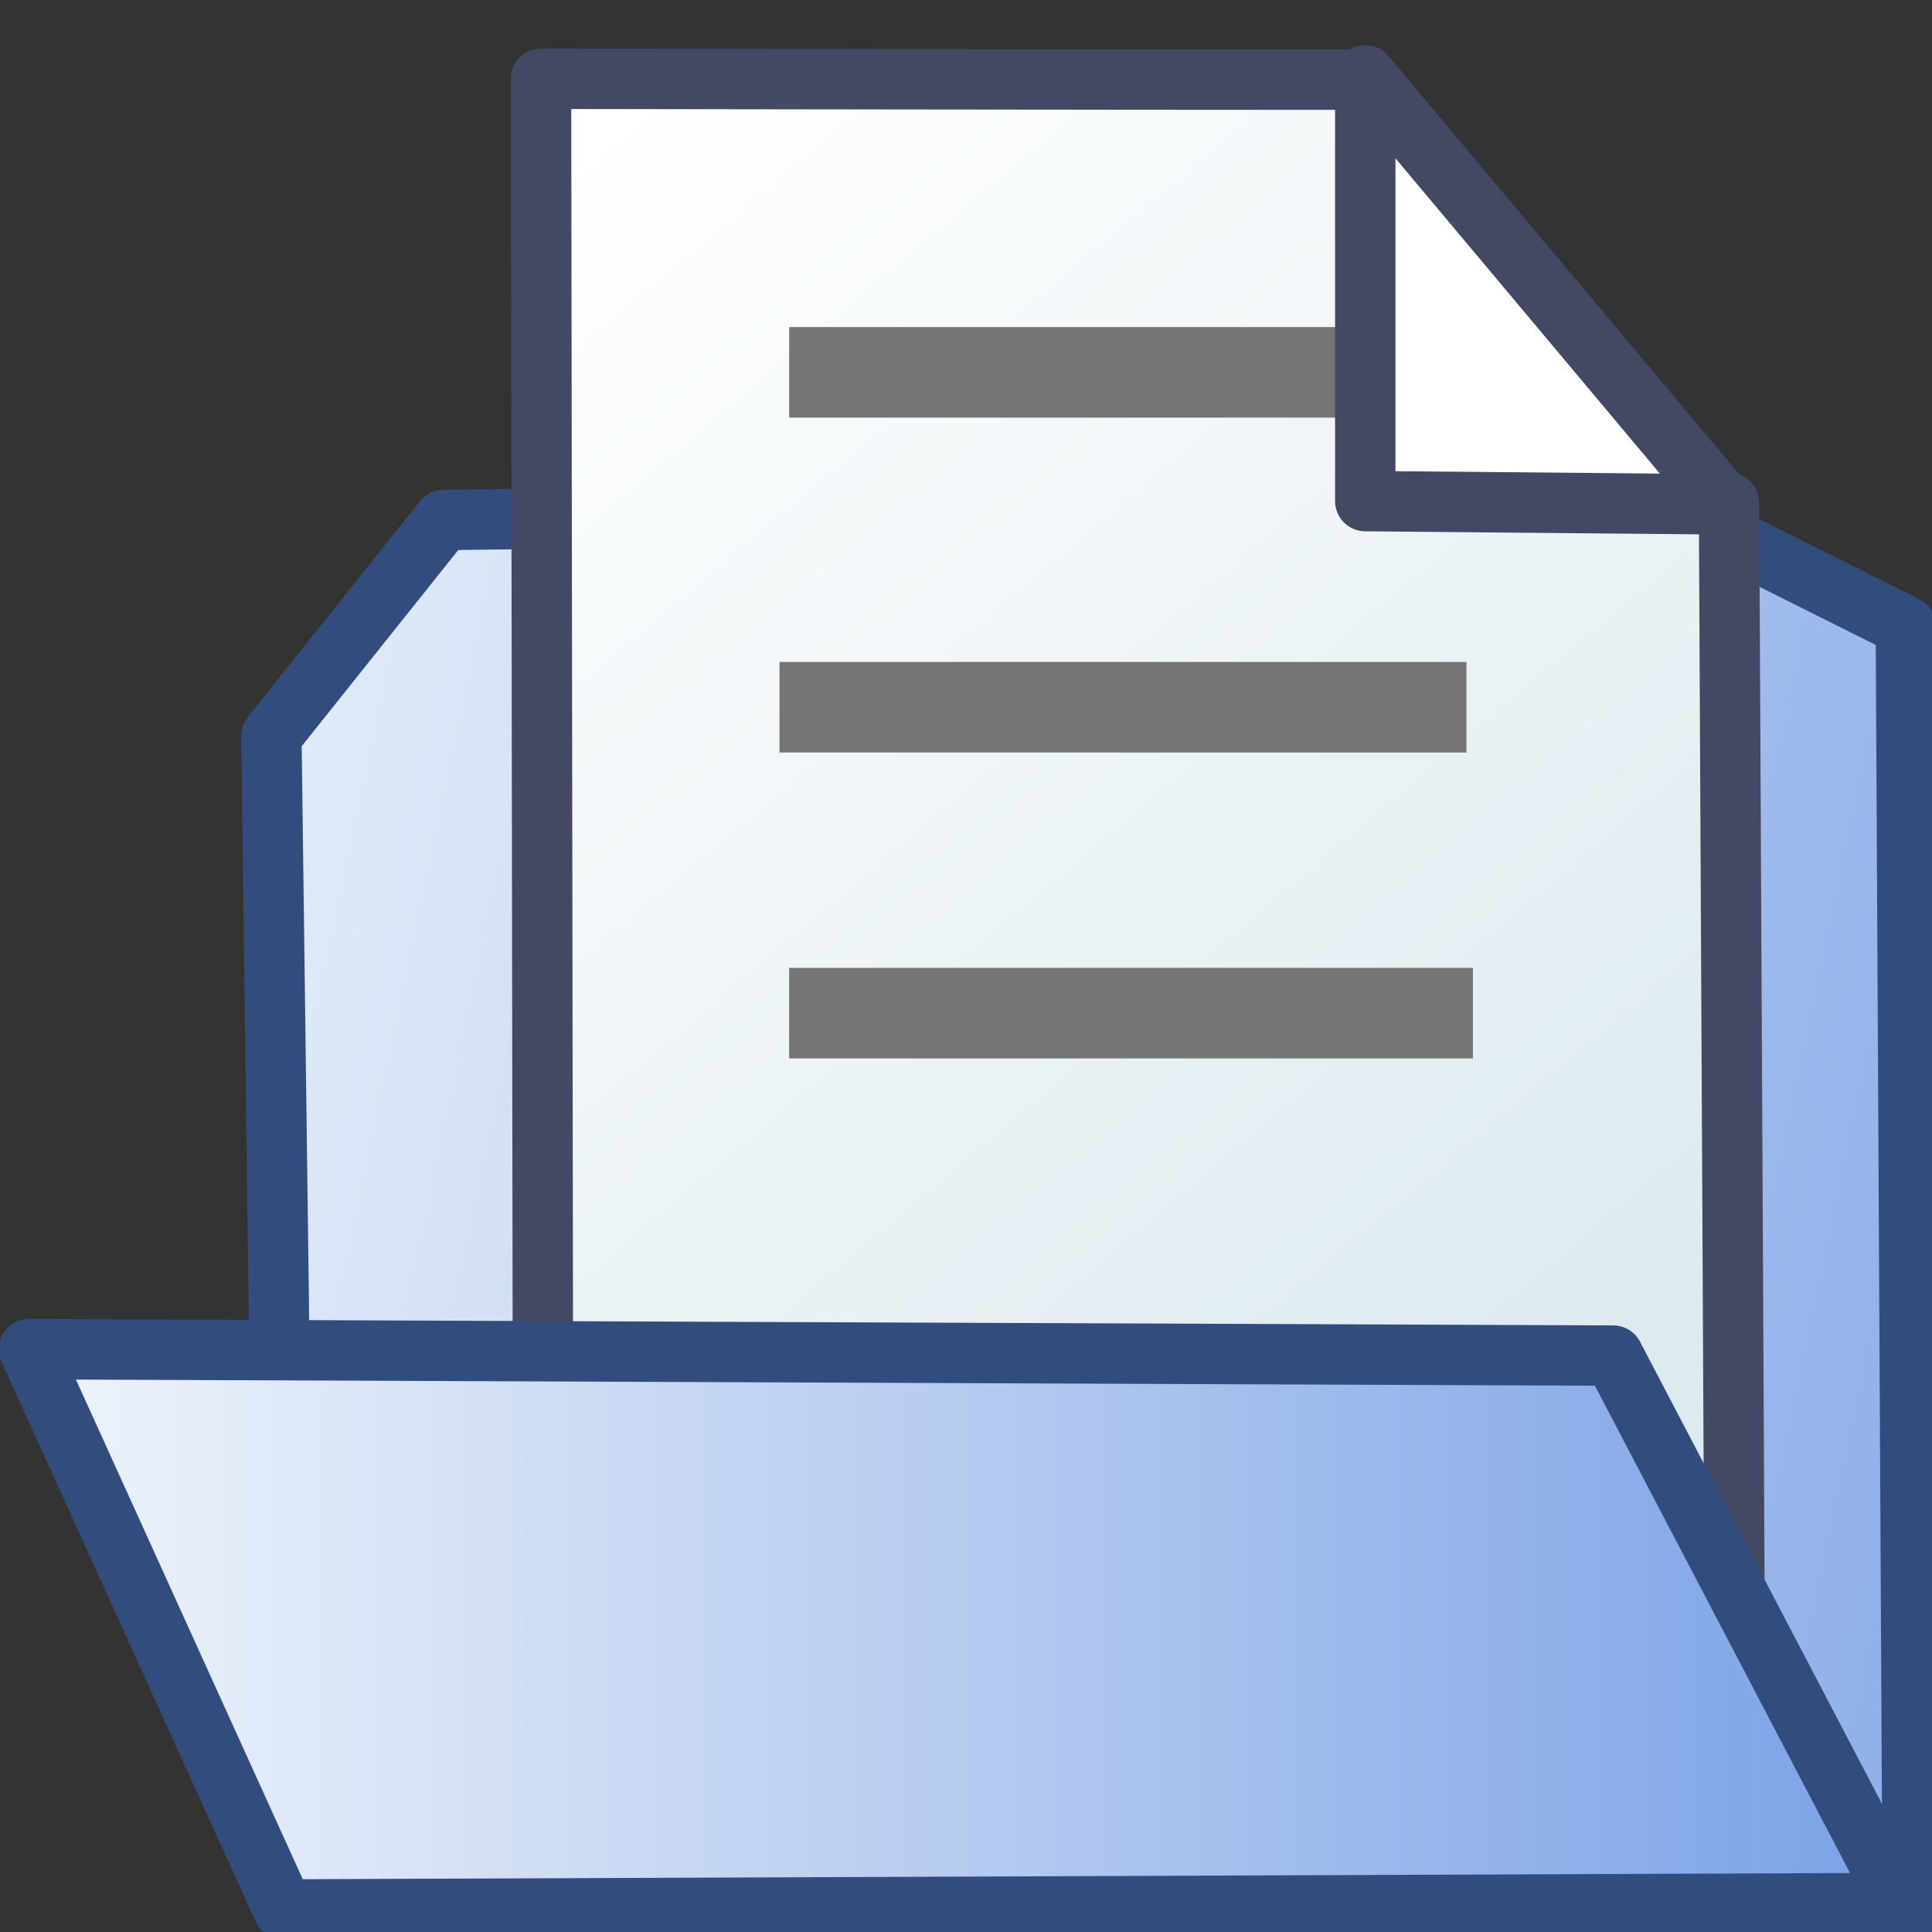 <svg xmlns="http://www.w3.org/2000/svg" xmlns:svg="http://www.w3.org/2000/svg" xmlns:xlink="http://www.w3.org/1999/xlink" id="svg2" width="32" height="32" version="1.1"><rect width="100%" height="100%" fill="#333333" stroke="none"/><defs id="defs4"><linearGradient id="linearGradient6778"><stop id="stop6780" offset="0" style="stop-color:#eff4fa;stop-opacity:1"/><stop id="stop6782" offset="1" style="stop-color:#79a0e6;stop-opacity:1"/></linearGradient><linearGradient id="linearGradient6752"><stop style="stop-color:#f7e3a7;stop-opacity:1" id="stop6754" offset="0"/><stop style="stop-color:#ffd350;stop-opacity:1" id="stop6756" offset="1"/></linearGradient><linearGradient id="linearGradient3786"><stop id="stop3788" offset="0" style="stop-color:#fff;stop-opacity:1"/><stop id="stop3790" offset="1" style="stop-color:#ddeaef;stop-opacity:1"/></linearGradient><linearGradient id="linearGradient3992" x1=".205" x2="31.669" y1="14.204" y2="24.875" gradientTransform="matrix(0.941,0,0,-1.137,0.817,91.926)" gradientUnits="userSpaceOnUse" xlink:href="#linearGradient3786"/><linearGradient id="linearGradient6750" x1="4.115" x2="17.955" y1="29.217" y2="7.328" gradientTransform="matrix(0.852,0,0,-1.137,6.176,35.286)" gradientUnits="userSpaceOnUse" xlink:href="#linearGradient3786"/><linearGradient id="linearGradient6758" x1=".3" x2="31.7" y1="27.013" y2="27.013" gradientTransform="translate(0.267,-3.3333336e-8)" gradientUnits="userSpaceOnUse" xlink:href="#linearGradient6778"/><linearGradient id="linearGradient6766" x1="-.02" x2="41.567" y1="10.88" y2="19.627" gradientUnits="userSpaceOnUse" xlink:href="#linearGradient6778"/><linearGradient id="linearGradient6776" x1=".3" x2="31.7" y1="27.013" y2="27.013" gradientTransform="translate(-11.2,13.493)" gradientUnits="userSpaceOnUse" xlink:href="#linearGradient6752"/></defs><g id="layer1"><path style="fill:url(#linearGradient6766);fill-opacity:1;stroke:#334c7e;stroke-width:1px;stroke-linecap:butt;stroke-linejoin:round;stroke-opacity:1;display:inline" id="path6706" d="m 4.495,12.187 0.252,19.36 L 31.68,31.653 31.567,10.373 27.516,8.347 7.347,8.613 z"/></g><g id="layer3" style="display:inline"><path id="path6736" d="m 8.961,1.305 0.022,15.334 0.021,14.221 19.746,0 L 28.638,8.331 25.003,6.181 24.972,6.106 22.579,1.32 C 18.605,1.32 8.961,1.305 8.961,1.305 z" style="fill:url(#linearGradient6750);fill-opacity:1;stroke:#434964;stroke-width:1;stroke-linecap:butt;stroke-linejoin:round;stroke-miterlimit:4;stroke-opacity:1;stroke-dasharray:none"/></g><g id="layer4" style="display:inline"><path style="fill:none;stroke:#757575;stroke-width:1.5;stroke-linecap:butt;stroke-linejoin:miter;stroke-miterlimit:4;stroke-opacity:1;stroke-dasharray:none;display:inline" id="path5639" d="m 23.649,6.167 -10.578,0"/><path style="fill:#fff;fill-opacity:1;stroke:#434964;stroke-width:1;stroke-linecap:butt;stroke-linejoin:round;stroke-miterlimit:4;stroke-opacity:1;stroke-dasharray:none" id="path3016" d="m 28.573,8.354 -5.96,-7.107 -1e-6,7.053 z"/><path style="fill:url(#linearGradient6758);fill-opacity:1;stroke:#334c7e;stroke-width:1px;stroke-linecap:butt;stroke-linejoin:round;stroke-opacity:1" id="path6704" d="m 0.48,22.347 4.213,9.28 L 31.467,31.52 26.72,22.453 z"/><path style="fill:none;stroke:#757575;stroke-width:1.5;stroke-linecap:butt;stroke-linejoin:miter;stroke-miterlimit:4;stroke-opacity:1;stroke-dasharray:none;display:inline" id="path6738" d="m 24.289,11.714 -11.378,0"/><path id="path6740" d="m 24.396,16.781 -11.325,0" style="fill:none;stroke:#757575;stroke-width:1.5;stroke-linecap:butt;stroke-linejoin:miter;stroke-miterlimit:4;stroke-opacity:1;stroke-dasharray:none;display:inline"/></g></svg>